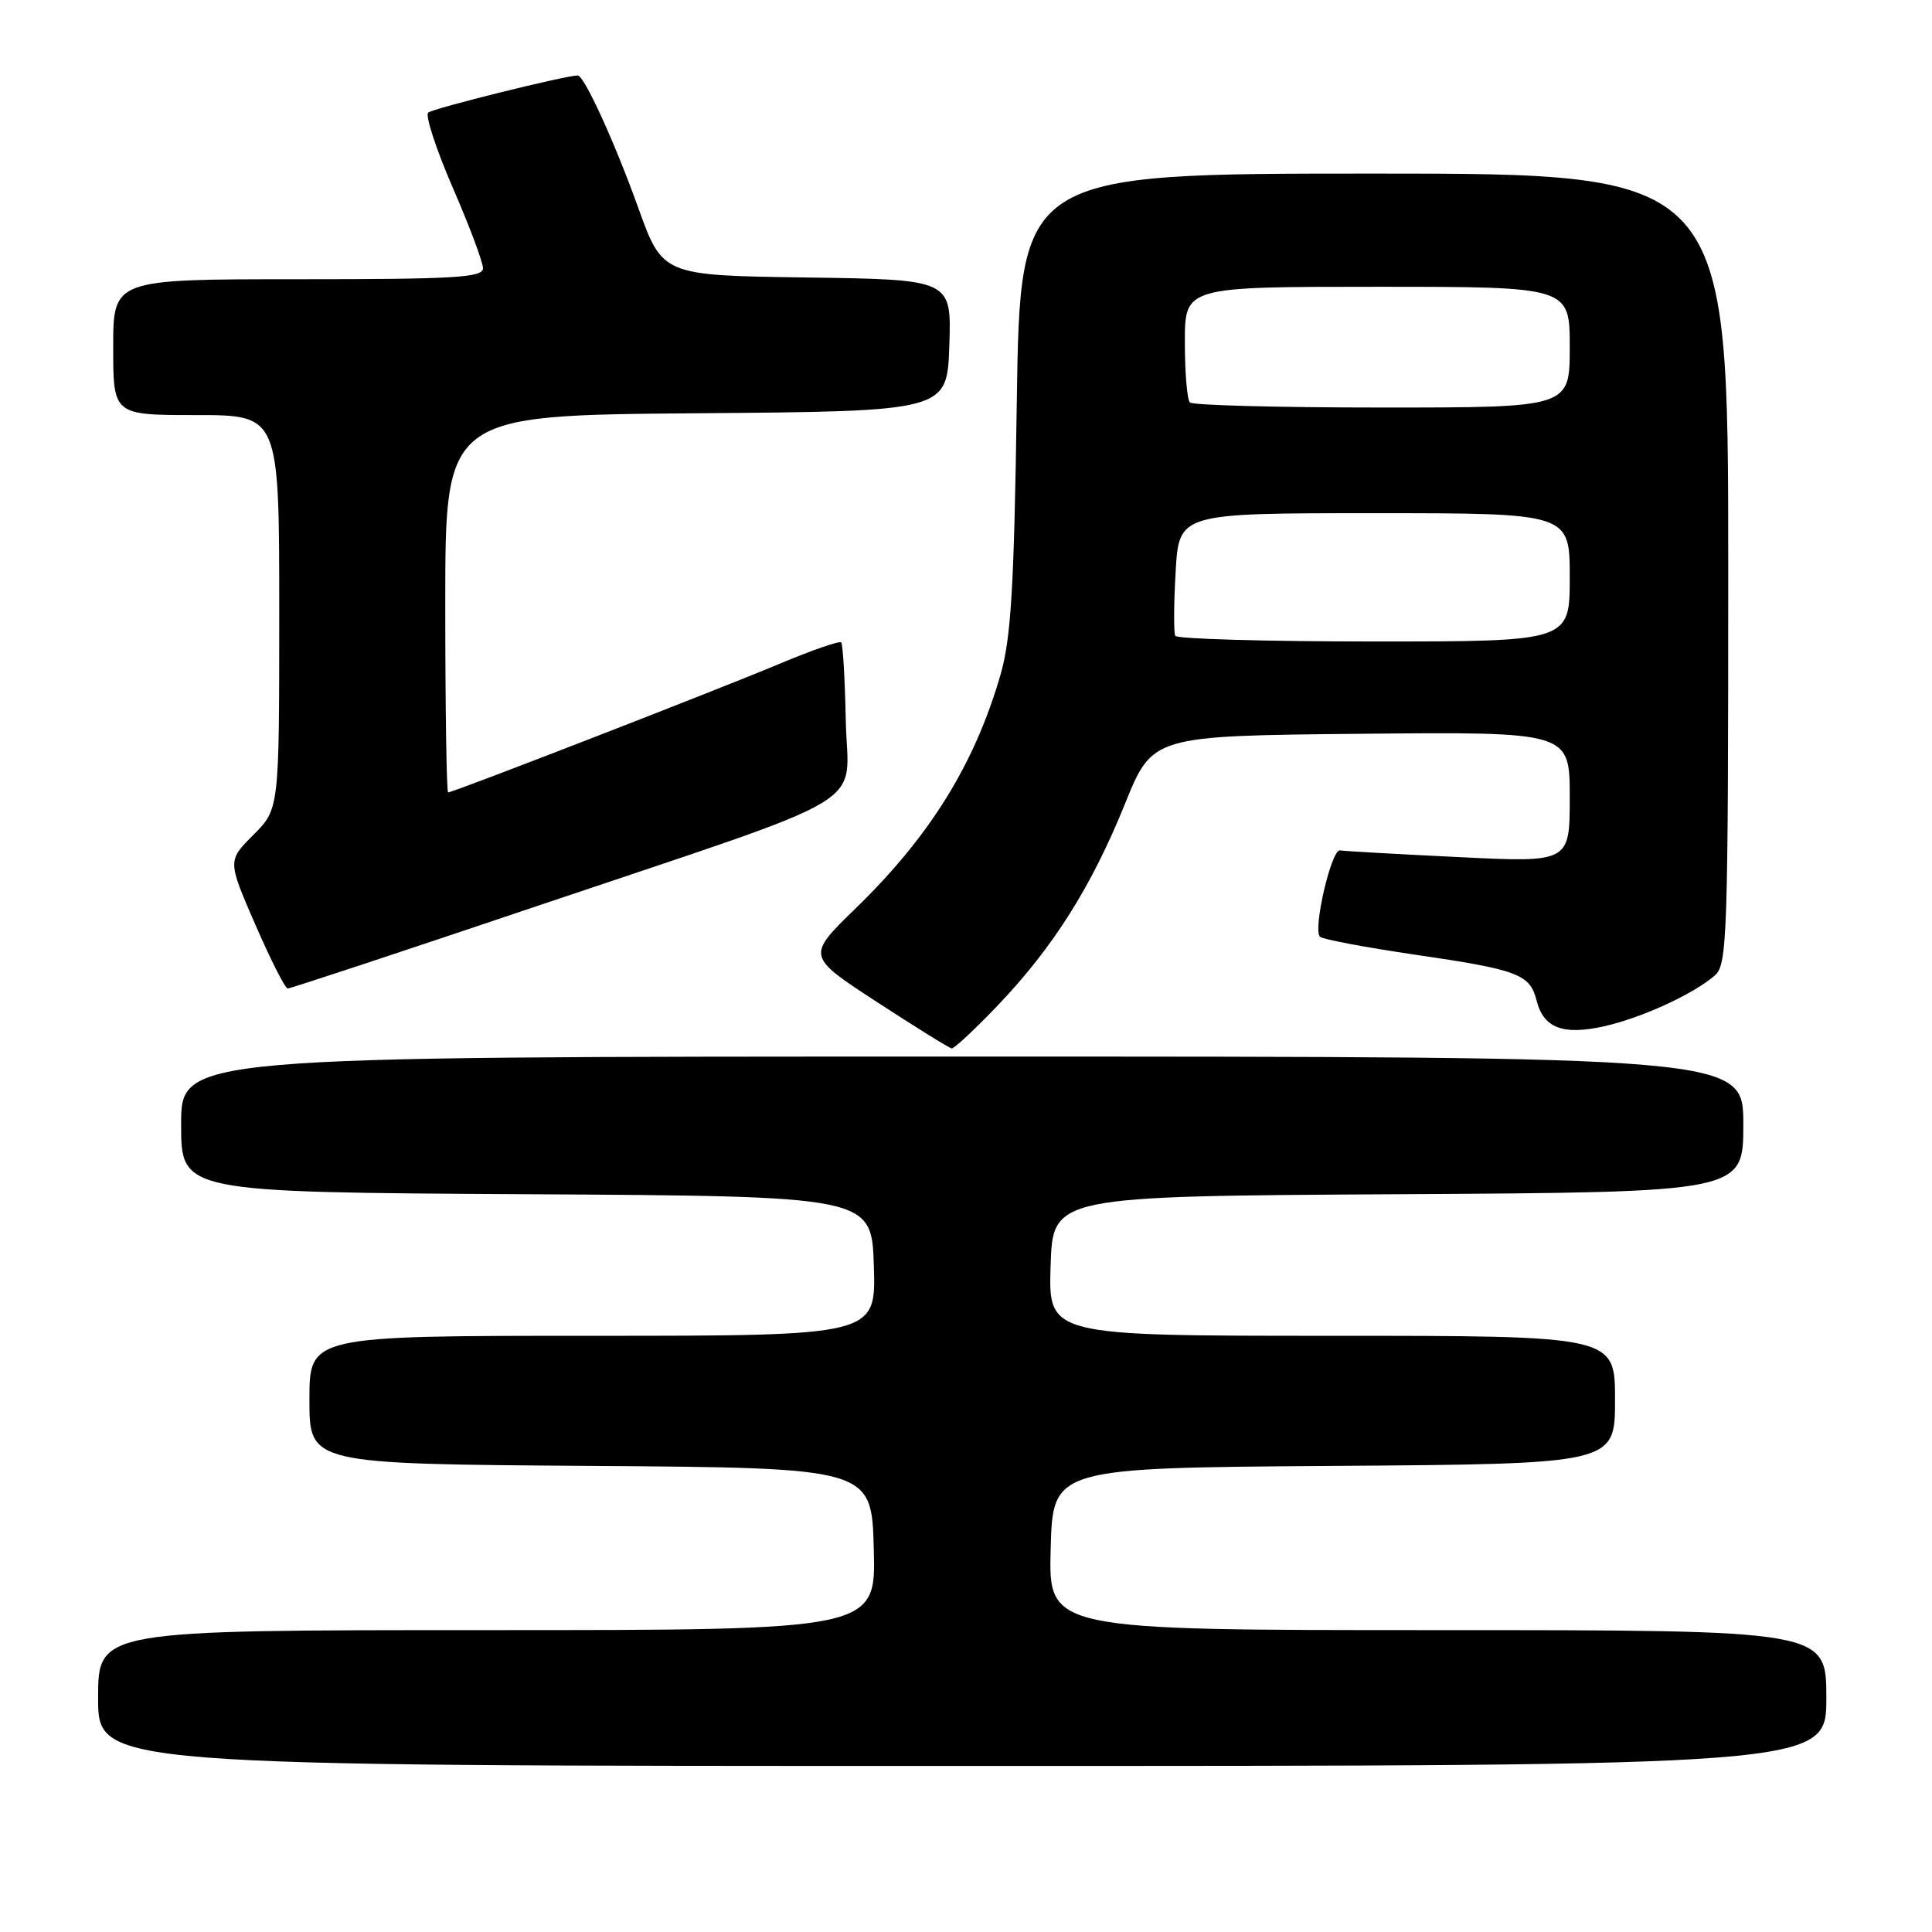 <?xml version="1.0" encoding="UTF-8" standalone="no"?>
<!DOCTYPE svg PUBLIC "-//W3C//DTD SVG 1.1//EN" "http://www.w3.org/Graphics/SVG/1.1/DTD/svg11.dtd" >
<svg xmlns="http://www.w3.org/2000/svg" xmlns:xlink="http://www.w3.org/1999/xlink" version="1.1" viewBox="0 0 256 256">
 <g >
 <path fill="currentColor"
d=" M 242.00 225.00 C 242.00 216.00 242.00 216.00 190.47 216.00 C 138.93 216.00 138.93 216.00 139.22 205.25 C 139.50 194.50 139.50 194.50 176.75 194.24 C 214.00 193.98 214.00 193.98 214.00 185.49 C 214.00 177.00 214.00 177.00 176.46 177.00 C 138.92 177.00 138.92 177.00 139.21 167.75 C 139.50 158.50 139.50 158.50 185.25 158.24 C 231.00 157.98 231.00 157.98 231.00 148.99 C 231.00 140.00 231.00 140.00 127.50 140.00 C 24.00 140.00 24.00 140.00 24.00 148.99 C 24.00 157.98 24.00 157.98 69.75 158.24 C 115.50 158.50 115.50 158.50 115.79 167.75 C 116.08 177.00 116.08 177.00 78.54 177.00 C 41.00 177.00 41.00 177.00 41.00 185.49 C 41.00 193.98 41.00 193.98 78.25 194.24 C 115.50 194.50 115.50 194.50 115.78 205.25 C 116.07 216.00 116.07 216.00 64.53 216.00 C 13.00 216.00 13.00 216.00 13.00 225.00 C 13.00 234.00 13.00 234.00 127.50 234.00 C 242.00 234.00 242.00 234.00 242.00 225.00 Z  M 132.24 133.19 C 139.58 125.49 144.64 117.46 149.07 106.50 C 152.71 97.50 152.71 97.50 180.35 97.23 C 208.00 96.97 208.00 96.97 208.00 105.63 C 208.00 114.29 208.00 114.29 193.29 113.57 C 185.20 113.18 178.12 112.78 177.56 112.68 C 176.42 112.48 173.94 123.14 174.90 124.12 C 175.23 124.46 180.90 125.53 187.50 126.50 C 201.16 128.49 202.73 129.09 203.60 132.56 C 204.52 136.22 207.09 137.21 212.55 135.99 C 217.54 134.87 224.44 131.70 227.25 129.23 C 228.87 127.80 229.00 123.94 229.00 75.35 C 229.00 23.00 229.00 23.00 182.09 23.00 C 135.18 23.00 135.18 23.00 134.73 53.25 C 134.37 77.98 133.97 84.58 132.56 89.45 C 129.13 101.28 123.20 110.83 113.36 120.38 C 106.87 126.69 106.87 126.69 116.18 132.76 C 121.31 136.10 125.77 138.87 126.10 138.92 C 126.43 138.96 129.19 136.38 132.24 133.19 Z  M 71.12 120.07 C 116.81 104.66 112.31 107.36 112.07 95.47 C 111.96 90.01 111.69 85.35 111.46 85.12 C 111.23 84.89 107.55 86.17 103.28 87.96 C 95.15 91.38 60.05 105.00 59.38 105.00 C 59.17 105.00 59.00 93.76 59.00 80.01 C 59.00 55.03 59.00 55.03 92.25 54.76 C 125.50 54.50 125.50 54.50 125.79 45.77 C 126.08 37.04 126.08 37.04 106.93 36.77 C 87.79 36.50 87.79 36.50 84.56 27.50 C 81.46 18.87 77.41 10.00 76.56 10.00 C 74.94 10.00 57.34 14.37 56.74 14.92 C 56.32 15.30 57.79 19.78 59.99 24.86 C 62.20 29.94 64.00 34.75 64.00 35.55 C 64.00 36.78 60.24 37.00 39.50 37.00 C 15.00 37.00 15.00 37.00 15.00 46.00 C 15.00 55.00 15.00 55.00 26.00 55.00 C 37.00 55.00 37.00 55.00 37.00 81.10 C 37.00 107.20 37.00 107.20 33.58 110.62 C 30.15 114.05 30.15 114.05 33.83 122.51 C 35.85 127.16 37.78 130.97 38.12 130.98 C 38.46 130.99 53.31 126.08 71.12 120.07 Z  M 155.73 84.25 C 155.51 83.84 155.53 80.01 155.78 75.75 C 156.22 68.00 156.22 68.00 182.11 68.00 C 208.00 68.00 208.00 68.00 208.00 76.50 C 208.00 85.00 208.00 85.00 182.06 85.00 C 167.79 85.00 155.94 84.66 155.73 84.25 Z  M 157.67 53.33 C 157.30 52.97 157.00 49.37 157.00 45.33 C 157.00 38.00 157.00 38.00 182.50 38.00 C 208.00 38.00 208.00 38.00 208.00 46.00 C 208.00 54.00 208.00 54.00 183.17 54.00 C 169.51 54.00 158.03 53.70 157.67 53.33 Z "/>
</g>
</svg>
